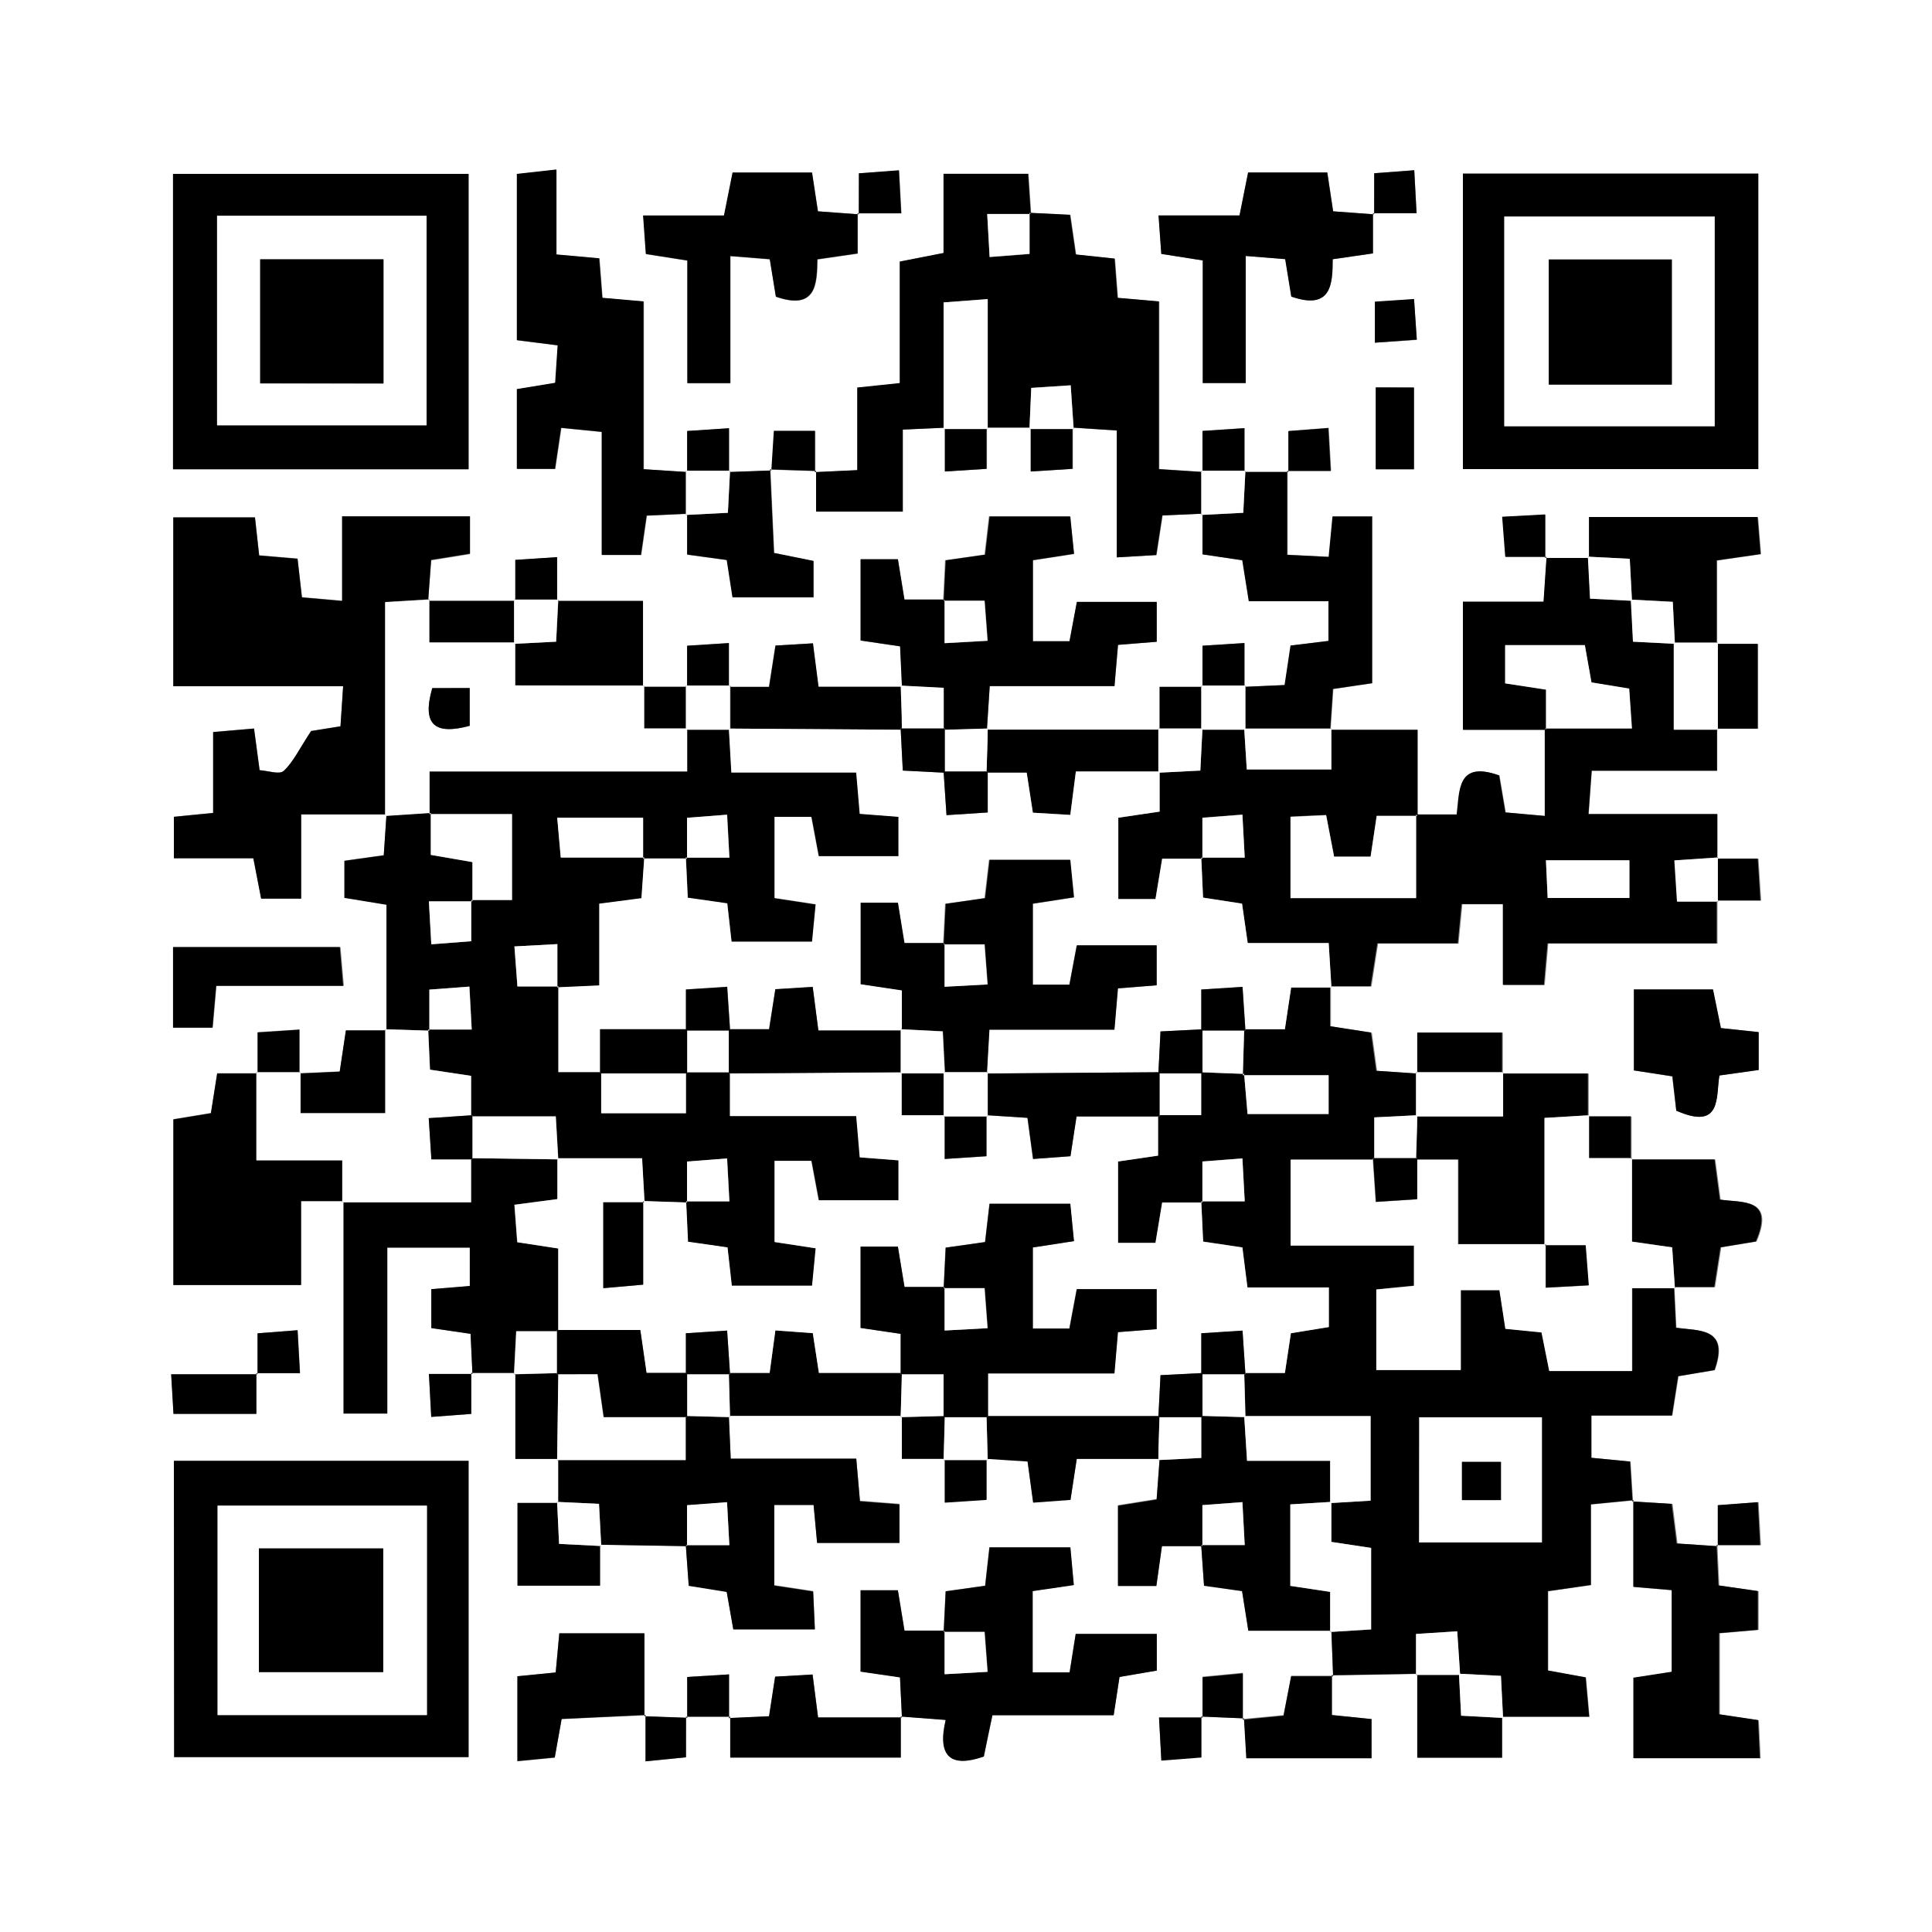 <svg width="225" height="225" viewBox="0 0 225 225" fill="none" xmlns="http://www.w3.org/2000/svg">
<rect x="0" y="0" width="225" height="225" fill="#808080" stroke="none"/>
<g clip-path="url(#clip0_36_1349)">
<path d="M225 225H0V0H225V225ZM139.91 199.91L144.91 200.12L145.18 204.77H159.76V200.21L155.14 199.74V195.13L165.09 194.95V204.72H174.96V199.95H185.12L184.71 195.37L180.31 194.57V185.33L185.31 184.61V175.22L190.31 174.74V184.83L194.78 185.21V194.72L190.32 195.41V204.78H205.05C204.97 203.11 204.91 201.71 204.84 200.35L200.3 199.67V190.22L204.81 189.83V185.32L200.23 184.66C200.15 182.91 200.08 181.43 200.01 179.95H205.08C204.98 178.03 204.9 176.65 204.81 174.95L200.15 175.3V180.08L195.37 179.76C195.15 178.05 194.98 176.65 194.79 175.15L190.19 174.86C190.1 173.4 190.01 171.93 189.9 170.22L185.37 169.78V164.86H194.77L195.49 160.28L199.72 159.57C201.51 154.57 197.84 155.02 195.24 154.63C195.15 152.87 195.08 151.39 195.01 149.9H199.74L200.46 145.27L204.58 144.59C206.8 139.46 202.9 140.1 200.39 139.71L199.77 135.04H190.02V130.04H185.02V125.04H175.02V120.27H165.15V125.04L160.38 124.72C160.14 122.99 159.95 121.59 159.77 120.27L155 119.53V114.89H159.72C160.02 112.94 160.24 111.54 160.5 109.89H169.87L170.31 105.32H175.12V114.72H179.9L180.32 109.89H200.02V104.89H205.11C204.99 102.95 204.9 101.56 204.8 100.02H200.02V94.83H185.02C185.16 92.96 185.26 91.59 185.39 89.78H199.99V84.88H204.76V75.01H199.99V65.29L205.1 64.55C204.96 62.89 204.85 61.55 204.75 60.24H185.12V65.01H180V59.94L175 60.21C175.14 61.97 175.24 63.36 175.36 64.87H180.13C180.02 66.46 179.92 68.04 179.78 70.1H170.39V85.03H180.1L179.96 84.89V95.04L175.37 94.63C175.06 92.82 174.82 91.42 174.64 90.32C169.64 88.55 170.05 92.15 169.7 94.87H164.98L165.13 95.01V85.01H154.97C155.08 83.41 155.19 81.81 155.29 80.25L159.84 79.58V60.13H155.24C155.09 61.73 154.95 63.13 154.79 64.84L149.96 64.6V54.82H155.03C154.92 52.89 154.84 51.51 154.75 49.82L150.1 50.18V54.95H144.97V49.85L140.1 50.17V54.95L135.02 54.62V35.13L130.21 34.71L129.86 30.14L125.34 29.66L124.67 25.04L119.96 24.81L120.1 24.96L119.79 20.25H109.94V29.47L104.84 30.47V44.66L99.89 45.18V54.76L94.96 54.99V50.19H90.18L89.89 54.8L84.94 54.98V49.88L80.08 50.2V54.98L74.99 54.65V35.13L70.19 34.71L69.83 30.11L64.83 29.66V19.77L60.24 20.28V39.64L64.99 40.24L64.7 44.61L60.24 45.34V54.63H64.68L65.39 49.85L70.12 50.32V64.65H74.69L75.35 60.07L80.07 59.85V64.61L84.68 65.24L85.35 69.58H94.78V65.35L90.18 64.42C90.02 60.93 89.87 57.81 89.74 54.7L95.09 54.87V59.6H105.17V50.03L110.08 49.81V54.91L114.94 54.6V49.81H120.08V54.91L124.95 54.6V49.81L130.11 50.15V64.91L134.7 64.64C134.97 62.89 135.19 61.48 135.41 60.03L140.09 59.82V64.56L144.72 65.25C144.99 66.97 145.21 68.35 145.48 70.02H154.76V74.64L150.34 75.18C150.08 76.89 149.87 78.31 149.65 79.78L144.96 79.99V74.89L140.09 75.2V79.99H135.09V84.99H114.94L115.27 79.9H129.8C129.94 78.2 130.07 76.79 130.21 75.1L134.72 74.74V70.13H125.42L124.56 74.71H120.3V65.27L125.09 64.53L124.57 60.13H115.17L114.65 64.58L110.06 65.24L109.83 69.95L109.98 69.81H105.28L104.57 65.13H100.24V74.6L104.84 75.28C104.92 77.02 104.99 78.5 105.06 79.99H95.3L94.65 74.93L90.29 75.19C90.02 76.94 89.8 78.35 89.54 80H84.9V74.9L80.04 75.21V80H74.89V70H64.89V64.9L60.02 65.22V70H49.87L50.22 65.27L54.74 64.54V60.13H39.85V69.95L35.17 69.54L34.66 65.04L30.19 64.66L29.7 60.23H20.19V79.9H39.97L39.66 84.57L36.24 85.12C34.83 87.26 34.14 88.74 33.04 89.77C32.56 90.22 31.22 89.77 30.24 89.68L29.59 84.83L24.83 85.24V94.66L20.26 95.11V99.92H29.51L30.42 104.62H35.08V94.81H45.02L44.7 99.58L40.12 100.22V104.53L45.02 105.33V119.97H40.29L39.57 124.77L34.88 124.98V119.88L30.01 120.2V124.98H25.3L24.57 129.61L20.2 130.33V149.62H35.07V139.85H40.02V164.61H45.11V145.31H54.72V149.78L50.24 150.15V154.66L54.81 155.33C54.9 157.07 54.96 158.55 55.03 160.02H49.96L50.23 165.02L54.89 164.67V159.89H60.02V169.89H65.02V175.02H60.27V184.65H69.88V179.88L80.01 180.05L79.87 179.91L80.21 184.63L84.63 185.34L85.4 189.71H94.9L94.7 185.29L90.17 184.6V175.22H94.75C94.91 176.85 95.04 178.22 95.16 179.64H104.75V175.13L100.15 174.77C100.01 173.07 99.88 171.67 99.72 169.83H85.1C85.01 167.83 84.94 166.37 84.88 164.83H105.03V169.83H110.03V174.93L114.89 174.61V169.83L119.67 170.14L120.32 174.93L124.67 174.61C124.94 172.85 125.15 171.46 125.4 169.84H135.05C134.93 171.44 134.81 173.04 134.7 174.57L130.2 175.29V184.64H134.67C134.9 182.97 135.1 181.55 135.32 180H140.03L139.89 179.86L140.22 184.61L144.65 185.24L145.38 189.85H155.05C155.12 191.62 155.19 193.39 155.24 195.15H150.37C150.05 196.82 149.75 198.34 149.48 199.74L144.74 200.19V194.81L140.05 195.26V199.98H134.98C135.08 201.9 135.16 203.29 135.25 204.98L139.91 204.62V199.91ZM79.91 199.91H85.06V204.67H104.92V199.89L110.15 200.29C109.15 204.55 110.73 205.9 114.59 204.55C114.9 203.05 115.22 201.55 115.59 199.74H129.69C129.96 197.97 130.18 196.54 130.37 195.28L134.71 194.54V190.27H125.27C124.99 191.98 124.77 193.4 124.56 194.75H120.24V185.28L125.03 184.58C124.88 182.91 124.75 181.53 124.63 180.19H115.21L114.71 184.66L110.11 185.31L109.88 190.03L110.03 189.89H105.33L104.56 185.19H100.23V194.66L104.82 195.33C104.91 197.06 104.98 198.55 105.05 200.03H95.28C95.03 198.03 94.85 196.66 94.64 195.03L90.28 195.28L89.57 199.89L84.91 200.1V195L80.04 195.3V200.07L75.04 199.89V190.23H65.13C64.98 191.84 64.85 193.23 64.71 194.79L60.25 195.23V205.13L64.6 204.71C64.92 202.9 65.17 201.52 65.4 200.22C68.91 200.05 72.05 199.9 75.17 199.77V205.13L79.88 204.66L79.91 199.91ZM30.01 160.05H19.95L20.22 164.66H29.87V159.91H34.95L34.67 154.91L30.01 155.27V160.05ZM160.01 24.96L155.27 24.61L154.59 20.09H145.37L144.37 25.09H134.94L135.26 29.57L140.09 30.33V44.61H145.09V29.81L149.69 30.18C149.98 31.98 150.21 33.39 150.4 34.54C155.12 36.16 155.17 33.01 155.22 30.19L159.91 29.51C159.91 27.77 159.91 26.29 159.91 24.82H164.98L164.71 19.82L160.05 20.17L160.01 24.96ZM100.01 24.96L95.27 24.61L94.57 20.13H85.35L84.35 25.13H74.93L75.25 29.61L80.08 30.37V44.65H85.08V29.85L89.68 30.22L90.39 34.58C95.12 36.2 95.17 33.05 95.22 30.23L99.91 29.55V24.86H104.99L104.72 19.86L100.06 20.21L100.01 24.96ZM54.57 54.65V20.25H20.15V54.65H54.57ZM20.25 170.13V204.63H54.57V170.13H20.25ZM204.77 20.22H170.37V54.63H204.77V20.22ZM195.22 129.35C200.56 131.7 199.82 127.71 200.22 125.25L204.79 124.61V120.2L200.39 119.73L199.47 115.23H190.26V124.66L194.74 125.35L195.22 129.35ZM25.22 114.81H40.05L39.66 110.3H20.2V119.68H24.79L25.22 114.81ZM160.22 45.08V54.61H164.67V45.13L160.22 45.08ZM160.12 39.91L165 39.59C164.88 37.87 164.79 36.5 164.68 34.86L160.12 35.17V39.91Z" fill="white"/>
<path d="M155.26 195.23L155.05 189.92L154.91 190.06L159.68 189.76V180.27L155.05 179.57V174.91L154.91 175.05L159.62 174.75V164.9H144.9L145.04 165.04C145.04 163.32 144.95 161.61 144.9 159.89H149.63C149.92 157.97 150.13 156.56 150.33 155.26L154.75 154.54V149.93H145.27C145.04 148.06 144.86 146.65 144.68 145.27L140.11 144.59C140.03 142.85 139.96 141.37 139.89 139.9H144.96C144.86 137.97 144.78 136.59 144.69 134.9L140.03 135.26V140.03H135.34C135.02 141.98 134.78 143.39 134.56 144.73H130.23V135.25L134.89 134.57V129.87H139.89V124.87L144.89 125.07C145.02 126.63 145.16 128.19 145.29 129.74H154.73V125.22H144.73C144.79 123.43 144.84 121.64 144.89 119.86H149.62L150.35 115.01H155.04L154.89 114.87V119.51L159.66 120.25C159.84 121.57 160.03 122.97 160.27 124.7L165.04 125.02L164.9 124.87V130.02L165.04 129.88L160.04 130.13V135.03H150.34V145.03H164.7V149.72L160.32 150.15V159.53H170.15V150.23H174.66L175.35 154.73L179.56 155.15C179.9 156.82 180.2 158.34 180.46 159.64H190.1V150.03H195.1L194.95 149.89C195.02 151.38 195.09 152.89 195.18 154.62C197.78 155.01 201.45 154.55 199.66 159.56L195.43 160.27L194.71 164.85H185.31V169.77L189.84 170.21C189.95 171.92 190.04 173.39 190.12 174.86L190.26 174.7L185.26 175.19V184.58L180.26 185.3V194.54L184.66 195.34L185.07 199.92H174.91L175.04 200.07C174.96 198.52 174.88 196.97 174.79 195.17L169.9 194.92L170.04 195.06C169.93 193.46 169.82 191.87 169.7 189.98L164.9 190.29V195.06L165.04 194.92L155.09 195.09L155.26 195.23ZM165.26 165.06V179.63H179.57V165.06H165.26Z" fill="black"/>
<path d="M45.01 120.01V105.37L40.11 104.57V100.26L44.69 99.62L45.01 94.85L44.87 94.99L50.17 94.65V99.56L55.02 100.4V104.98H49.95L50.23 109.98L54.88 109.62V104.85H59.63V94.85H50.04V89.85H80.04V84.85L79.9 84.99H85.04L84.9 84.86L85.22 89.94H99.76L100.17 94.75L104.68 95.1V99.76H95.38L94.52 95.18H90.25V104.62L95.04 105.35L94.62 109.71H85.21L84.71 105.25L80.11 104.59C80.03 102.84 79.96 101.36 79.89 99.88H84.96L84.69 94.88L80.03 95.24V100.01H74.91V95.23H64.91L65.32 99.87H75.05L74.72 104.64L69.81 105.28V114.8L64.91 115.02V109.95L59.91 110.22L60.26 114.88H65.03V124.88H70.03V129.66H79.9V124.89H85.05V129.98H99.76L100.17 134.79L104.68 135.14V139.8H95.38C95.07 138.15 94.78 136.61 94.52 135.21H90.25V144.66L95.04 145.39L94.62 149.75H85.21L84.71 145.29L80.11 144.63C80.03 142.88 79.96 141.4 79.89 139.92H84.96L84.69 134.92L80.03 135.28V140.05L74.91 139.88L75.05 140.02C74.96 138.46 74.87 136.9 74.76 134.89H64.9L65.03 135.03L64.74 130.03H54.88V125.31L50.09 124.59C50.01 122.85 49.94 121.38 49.88 119.9H54.95L54.68 114.9L50.02 115.25V120.03L44.89 119.87L45.01 120.01Z" fill="black"/>
<path d="M199.92 104.86V109.86H180.22L179.8 114.69H175.02V105.29H170.21L169.77 109.86H160.4C160.14 111.55 159.92 112.95 159.62 114.86H154.9L155.05 115C154.95 113.41 154.86 111.83 154.73 109.82H145.3L144.64 105.23L140.1 104.53C140.02 102.8 139.95 101.33 139.89 99.86H144.96C144.86 97.94 144.78 96.55 144.69 94.86L140.03 95.22V99.99H135.34C135.02 101.94 134.78 103.35 134.56 104.69H130.23V95.23L135.04 94.52V89.85L134.9 89.99L139.79 89.74C139.88 87.94 139.96 86.39 140.04 84.84L139.9 84.98H145.04L144.9 84.85L145.2 89.61H155.05V84.85L154.91 84.99H165.07V94.99H160.33C160.04 96.92 159.83 98.33 159.62 99.74H155.37L154.44 94.9L150.29 95.09V104.6H164.92V94.85H169.64C169.99 92.13 169.64 88.53 174.58 90.3C174.76 91.4 175 92.8 175.31 94.61L179.9 95.02V84.86H190.02L189.7 80.22L185.31 79.5L184.57 75.13H175.32V79.56L180.08 80.29V84.97H170.37V70.07H179.76C179.9 68.01 180 66.43 180.11 64.84L179.97 64.98H185.09L184.96 64.83C185.04 66.38 185.12 67.93 185.21 69.72L190.1 69.97L189.96 69.83C190.04 71.38 190.12 72.93 190.21 74.73L195.1 74.98L194.96 74.84V84.98H200.1L199.96 84.85V89.75H185.36C185.23 91.56 185.13 92.93 184.99 94.8H199.99V99.99L200.13 99.86L195.06 100.2C195.17 101.93 195.26 103.33 195.37 105H200.13L199.92 104.86ZM189.76 100.19H180.04C180.12 101.86 180.18 103.24 180.24 104.58H189.76V100.19Z" fill="black"/>
<path d="M45.01 94.85H35.07V104.66H30.41L29.5 99.96H20.25V95.13L24.82 94.68V85.26L29.58 84.85L30.23 89.7C31.23 89.76 32.55 90.24 33.03 89.79C34.13 88.79 34.82 87.28 36.23 85.14L39.65 84.59L39.96 79.92H20.18V60.27H29.69L30.18 64.7L34.65 65.08L35.16 69.58L39.84 69.99V60.13H54.73V64.47L50.21 65.2L49.86 69.93L50.01 69.79L44.87 70.1V94.95L45.01 94.85Z" fill="black"/>
<path d="M119.9 24.78L124.61 25.01L125.28 29.63L129.8 30.11L130.15 34.68L134.96 35.1V54.64L140.04 54.97L139.9 54.82V59.97L140.04 59.82L135.36 60.03C135.14 61.48 134.92 62.89 134.65 64.64L130.06 64.91V50.13L124.9 49.79L125.04 49.94L124.69 44.86L120.1 45.16L119.89 49.94L120.03 49.79H114.89L115.03 49.94V34.83L109.89 35.22V49.96L110.03 49.81L105.12 50.03V59.57H95.04V54.84L94.9 54.98L99.83 54.75V45.13L104.78 44.61V30.46L109.88 29.46V20.24H119.73C119.83 21.77 119.94 23.36 120.04 24.95H114.97L115.25 29.95L119.9 29.59V24.78Z" fill="black"/>
<path d="M54.57 54.65H20.15V20.25H54.57V54.65ZM25.28 25.13V49.53H49.68V25.13H25.28Z" fill="black"/>
<path d="M20.25 170.13H54.57V204.63H20.29L20.25 170.13ZM49.72 175.39H25.34V199.77H49.72V175.39Z" fill="black"/>
<path d="M204.77 20.22V54.63H170.37V20.22H204.77ZM175.19 49.64H199.69V25.22H175.19V49.64Z" fill="black"/>
<path d="M80.02 59.82L75.3 60.04L74.64 64.62H70.07V50.29L65.34 49.82L64.63 54.6H60.19V45.31L64.65 44.58L64.94 40.21L60.19 39.61V20.25L64.78 19.74V29.63L69.78 30.08L70.14 34.68L74.94 35.1V54.64L80.03 54.97L79.89 54.82V59.97L80.02 59.82Z" fill="black"/>
<path d="M80.01 180.07L69.88 179.9L70.02 180.05C69.94 178.5 69.86 176.95 69.76 175.14L64.88 174.91L65.02 175.04V169.91L64.88 170.04H79.88V164.9L85.02 165.04L84.88 164.9C84.94 166.4 85.01 167.9 85.1 169.9H99.72C99.88 171.74 100.01 173.14 100.15 174.84L104.75 175.2V179.7H95.16C95.04 178.32 94.91 176.91 94.75 175.28H90.17V184.66L94.7 185.35L94.9 189.77H85.4L84.63 185.4L80.21 184.69C80.1 183.17 79.99 181.57 79.87 179.97H84.94L84.67 174.97L80.01 175.32V180.07Z" fill="black"/>
<path d="M60.01 159.89H54.88L55.02 160.03L54.8 155.34L50.23 154.67V150.13L54.71 149.76V145.29H45.1V164.63H40.01V139.89L39.87 140.02H54.87V134.88L65.02 135.02L64.89 134.88V139.64L59.89 140.3L60.22 144.66L64.99 145.39V155.03H60.1L59.84 160.03L60.01 159.89Z" fill="black"/>
<path d="M105.04 200.05C104.97 198.57 104.9 197.05 104.81 195.35L100.22 194.68V185.21H104.57L105.34 189.91H110.04V194.98L115.04 194.7C114.91 192.95 114.8 191.56 114.69 190.05H109.91L110.14 185.33L114.74 184.68L115.24 180.21H124.66C124.78 181.55 124.91 182.93 125.06 184.6L120.27 185.3V194.77H124.57C124.78 193.42 125 192 125.28 190.29H134.72V194.56L130.38 195.3C130.19 196.56 129.97 197.99 129.7 199.76H115.57C115.19 201.55 114.87 203.07 114.57 204.57C110.71 205.92 109.12 204.57 110.13 200.31L104.9 199.91L105.04 200.05Z" fill="black"/>
<path d="M105.04 79.98L104.82 75.27L100.22 74.59V65.13H104.57L105.34 69.83H110.04V74.91L115.04 74.63L114.69 69.97H109.91L110.14 65.26L114.73 64.6L115.25 60.15H124.65L125.08 64.49L120.29 65.23V74.67H124.55L125.41 70.09H134.71V74.74L130.2 75.1C130.06 76.79 129.93 78.2 129.79 79.9H115.26C115.13 81.81 115.03 83.4 114.93 84.99L115.07 84.85L109.93 85V80.13L104.93 79.87L105.04 79.98Z" fill="black"/>
<path d="M140.03 180.07H135.32C135.1 181.62 134.9 183.07 134.67 184.71H130.2V175.36L134.7 174.64C134.81 173.11 134.93 171.51 135.05 169.91L134.9 170.04L139.9 169.79V164.89L145.04 165.04L144.9 164.9C145 166.49 145.1 168.08 145.23 170.11H154.91V175.05L155.05 174.91L150.27 175.2V184.69L154.91 185.39V190.06L155.05 189.92H145.38L144.65 185.31L140.22 184.68C140.11 183.11 140 181.52 139.89 179.93H144.96L144.69 174.93L140.03 175.28V180.07Z" fill="black"/>
<path d="M40.01 139.89H35.06V149.66H20.19V130.37L24.56 129.65L25.29 125.02H30L29.86 124.87V135.13H39.86V140.06L40.01 139.89Z" fill="black"/>
<path d="M149.9 54.84V64.62L154.73 64.86C154.89 63.17 155.03 61.75 155.18 60.15H159.78V79.56L155.23 80.23C155.13 81.79 155.02 83.39 154.91 84.99L155.05 84.85H144.9L145.04 84.98V79.84L144.91 79.99L149.6 79.78C149.82 78.31 150.03 76.89 150.29 75.18L154.71 74.64V70.02H145.43C145.16 68.35 144.94 66.97 144.67 65.25L140.04 64.56V59.82L139.9 59.97L144.79 59.72C144.88 57.92 144.96 56.37 145.04 54.82L144.91 54.97H150.04L149.9 54.84Z" fill="black"/>
<path d="M99.87 24.82V29.51L95.18 30.19C95.13 33.01 95.08 36.19 90.35 34.54L89.64 30.18L85.04 29.81V44.61H80.04V30.33L75.21 29.57L74.89 25.09H84.31L85.31 20.09H94.57L95.25 24.61L99.99 24.96L99.87 24.82Z" fill="black"/>
<path d="M199.91 179.93C199.98 181.4 200.05 182.88 200.13 184.63L204.71 185.29V189.8L200.2 190.19V199.64L204.74 200.32C204.81 201.68 204.87 203.08 204.95 204.75H190.22V195.38L194.68 194.69V185.18L190.21 184.8C190.21 181.27 190.21 177.99 190.21 174.71L190.07 174.86L194.68 175.14C194.87 176.64 195.04 178.04 195.26 179.75L200.04 180.07L199.91 179.93Z" fill="black"/>
<path d="M159.89 24.82V29.51L155.2 30.19C155.2 33.01 155.1 36.19 150.38 34.54C150.19 33.39 149.96 31.98 149.67 30.18L145.07 29.81V44.61H140.07V30.33L135.24 29.57L134.92 25.09H144.35L145.35 20.09H154.57L155.25 24.61L159.99 24.96L159.89 24.82Z" fill="black"/>
<path d="M174.92 125.02H184.92V130.02L185.07 129.89L179.91 130.2V145.03L180.05 144.88H169.85V135.03H164.92C164.92 133.31 165.01 131.59 165.06 129.88L164.92 130.02H175.06V124.87L174.92 125.02Z" fill="black"/>
<path d="M185.05 64.98V60.21H204.68C204.78 61.49 204.89 62.86 205.03 64.52L199.92 65.26V74.98L200.06 74.84H194.92L195.06 74.98C194.98 73.43 194.9 71.88 194.81 70.09L189.92 69.83L190.06 69.97C189.98 68.43 189.9 66.88 189.8 65.08L184.92 64.83L185.05 64.98Z" fill="black"/>
<path d="M189.92 135.03H199.67L200.29 139.7C202.8 140.09 206.7 139.45 204.48 144.58L200.36 145.26L199.64 149.89H194.91L195.06 150.03C194.95 148.43 194.84 146.84 194.74 145.27L190.06 144.6V134.88L189.92 135.03Z" fill="black"/>
<path d="M75.19 199.72L65.41 200.18C65.18 201.48 64.93 202.86 64.61 204.67L60.26 205.09V195.21L64.72 194.77C64.86 193.23 64.99 191.82 65.14 190.21H75.05V199.87L75.19 199.72Z" fill="black"/>
<path d="M195.22 129.35L194.77 125.35L190.29 124.66V115.23H199.5L200.42 119.73L204.82 120.2V124.61L200.25 125.25C199.82 127.71 200.57 131.7 195.22 129.35Z" fill="black"/>
<path d="M64.88 69.98H74.88V79.98L75.03 79.84H60.03V74.84L59.89 74.98L64.78 74.73L65.03 69.83L64.88 69.98Z" fill="black"/>
<path d="M104.9 199.91V204.69H85.04V199.93L84.9 200.08L89.56 199.87L90.27 195.26L94.63 195.01C94.84 196.68 95.02 198.08 95.27 200.01H105.04L104.9 199.91Z" fill="black"/>
<path d="M25.17 114.81L24.74 119.68H20.15V110.3H39.57L39.96 114.81H25.17Z" fill="black"/>
<path d="M135.05 169.91H125.4C125.15 171.53 124.94 172.91 124.67 174.68L120.32 175L119.67 170.21L114.89 169.9L115.03 170.04L114.89 164.9H135.04C134.99 166.62 134.95 168.34 134.9 170.05L135.05 169.91Z" fill="black"/>
<path d="M84.88 54.97L89.83 54.79L89.68 54.65C89.82 57.78 89.97 60.9 90.13 64.39L94.73 65.32V69.55H85.3L84.63 65.21L80.02 64.58V59.82L79.88 59.97L84.77 59.72L85.02 54.82L84.88 54.97Z" fill="black"/>
<path d="M114.89 84.98H135.04L134.9 84.83V89.98L135.04 89.84H125.29C125.03 91.84 124.85 93.23 124.64 94.9L120.28 94.64L119.56 89.98H114.89C114.94 88.27 114.99 86.55 115.03 84.83L114.89 84.98Z" fill="black"/>
<path d="M84.88 79.99H89.57C89.83 78.34 90.05 76.93 90.32 75.18L94.68 74.92L95.33 79.98H105.09L104.94 79.84C104.99 81.56 105.03 83.28 105.08 84.99L84.93 84.85L85.07 84.98V79.84L84.88 79.99Z" fill="black"/>
<path d="M105.03 164.89H84.88L85.02 165.03L84.88 159.88H89.63C89.89 157.99 90.08 156.59 90.3 154.93L94.66 155.25L95.37 159.88H105.03C105.03 161.6 104.94 163.32 104.89 165.03L105.03 164.89Z" fill="black"/>
<path d="M144.73 200.28L149.48 199.81C149.75 198.41 150.05 196.89 150.37 195.22H155.25L155.1 195.08V199.73L159.72 200.2V204.76H145.14C145.04 203.06 144.95 201.59 144.87 200.11L144.73 200.28Z" fill="black"/>
<path d="M174.92 199.92V204.69H165.05V194.92L164.91 195.06H170.05L169.91 194.92L170.16 199.81L175.05 200.07L174.92 199.92Z" fill="black"/>
<path d="M69.879 179.9V184.67H60.27V175.04H65.019L64.879 174.91L65.109 179.8L70.019 180.05L69.879 179.9Z" fill="black"/>
<path d="M34.87 125.02L39.56 124.81L40.28 120.01H45.01L44.87 119.87V129.64H35V124.87L34.87 125.02Z" fill="black"/>
<path d="M29.85 159.91V164.66H20.2L19.93 160.05H29.99L29.85 159.91Z" fill="black"/>
<path d="M165.05 125.02V120.25H174.92V125.02L175.05 124.87H164.91L165.05 125.02Z" fill="black"/>
<path d="M160.22 45.13H164.67V54.66H160.22V45.13Z" fill="black"/>
<path d="M65.02 169.91H60.02V159.91L59.88 160.06L65.03 159.92C64.983 163.3 64.937 166.68 64.89 170.06L65.02 169.91Z" fill="black"/>
<path d="M49.86 69.97H60.01L59.87 69.82V74.97L60.01 74.83H50.01V69.83L49.86 69.97Z" fill="black"/>
<path d="M199.92 74.98H204.69V84.85H199.92L200.06 84.98V74.84L199.92 74.98Z" fill="black"/>
<path d="M100.02 24.96V20.18L104.68 19.83L104.95 24.83H99.87L100.02 24.96Z" fill="black"/>
<path d="M160.04 24.96V20.18L164.7 19.83L164.97 24.83H159.9L160.04 24.96Z" fill="black"/>
<path d="M160.12 39.91V35.13L164.68 34.82C164.79 36.46 164.88 37.82 165 39.55L160.12 39.91Z" fill="black"/>
<path d="M80.02 54.97V50.19L84.88 49.87V54.97L85.02 54.82H79.88L80.02 54.97Z" fill="black"/>
<path d="M95.04 54.84L89.68 54.66L89.83 54.79C89.92 53.34 90.01 51.89 90.12 50.18H94.9V54.98L95.04 54.84Z" fill="black"/>
<path d="M124.9 49.81V54.6L120.03 54.91V49.81L119.89 49.96H125.04L124.9 49.81Z" fill="black"/>
<path d="M140.04 54.97V50.19L144.91 49.87V54.97L145.04 54.82H139.9L140.04 54.97Z" fill="black"/>
<path d="M150.04 54.98V50.21L154.69 49.85C154.78 51.53 154.86 52.91 154.97 54.85H149.9L150.04 54.98Z" fill="black"/>
<path d="M184.91 130.01H189.91V135.01L190.05 134.86H185.05V129.86L184.91 130.01Z" fill="black"/>
<path d="M30 125.02V120.24L34.87 119.92V125.02L35 124.87H29.86L30 125.02Z" fill="black"/>
<path d="M199.92 99.99H204.7C204.8 101.53 204.89 102.92 205.01 104.86H199.92L200.06 105V99.86L199.92 99.99Z" fill="black"/>
<path d="M29.99 160.05V155.28L34.65 154.92L34.93 159.92H29.85L29.99 160.05Z" fill="black"/>
<path d="M54.88 159.88V164.66L50.22 165.01L49.95 160.01H55.02L54.88 159.88Z" fill="black"/>
<path d="M110.03 169.9H105.03V164.9L104.89 165.05L110.03 164.91C110.03 166.63 109.94 168.34 109.89 170.05L110.03 169.9Z" fill="black"/>
<path d="M135.04 84.99V79.99H140.04L139.9 79.84V84.98L140.04 84.84H134.9L135.04 84.99Z" fill="black"/>
<path d="M74.87 79.98H80.02L79.88 79.83V84.97L80.02 84.83H75.02V79.83L74.87 79.98Z" fill="black"/>
<path d="M114.89 169.9V174.68L110.03 175V169.9L109.89 170.04H115.03L114.89 169.9Z" fill="black"/>
<path d="M114.89 49.81V54.6L110.03 54.91V49.81L109.89 49.96H115.03L114.89 49.81Z" fill="black"/>
<path d="M140.04 79.99V75.2L144.91 74.89V79.99L145.04 79.84H139.9L140.04 79.99Z" fill="black"/>
<path d="M80.02 79.99V75.2L84.88 74.89V79.99L85.02 79.84H79.88L80.02 79.99Z" fill="black"/>
<path d="M200.05 180.07V175.29L204.71 174.94C204.8 176.62 204.88 178 204.98 179.94H199.91L200.05 180.07Z" fill="black"/>
<path d="M85.04 199.93H79.89L80.03 200.07V195.3L84.9 195V200.13L85.04 199.93Z" fill="black"/>
<path d="M60.01 69.98V65.2L64.88 64.88V69.98L65.01 69.83H59.87L60.01 69.98Z" fill="black"/>
<path d="M140.05 200.05V195.33L144.74 194.88V200.27L144.87 200.12L139.87 199.91L140.05 200.05Z" fill="black"/>
<path d="M180.07 64.84H175.3C175.18 63.33 175.08 61.94 174.94 60.18L179.94 59.91V64.98L180.07 64.84Z" fill="black"/>
<path d="M79.89 199.91V204.65L75.18 205.12V199.72C75.18 199.72 75.04 199.88 75.05 199.87L80.05 200.05L79.89 199.91Z" fill="black"/>
<path d="M139.91 199.91V204.68L135.25 205.04C135.16 203.36 135.08 201.97 134.98 200.04H140.05L139.91 199.91Z" fill="black"/>
<path d="M105.03 159.89H95.37L94.66 155.26L90.3 154.94C90.08 156.6 89.89 158 89.63 159.89H84.88L85.02 160.04L84.68 154.96L79.88 155.27V160.04L80.02 159.9H75.29L74.57 154.9H64.87L65.02 155.04V145.4L60.25 144.67L59.92 140.31L64.92 139.65V134.89H74.78C74.89 136.89 74.98 138.46 75.07 140.02H70.29V150.02L74.93 149.61V139.87L80.05 140.04L79.91 139.9C79.98 141.38 80.05 142.9 80.13 144.61L84.73 145.27L85.23 149.73H94.57L94.99 145.37L90.2 144.64V135.19H94.47C94.73 136.59 95.02 138.13 95.33 139.78H104.63V135.13L100.12 134.78L99.71 129.97H85V124.88L84.85 125.02L105 124.88V129.88H110V134.98L114.86 134.66V129.88L119.64 130.19L120.29 134.98L124.64 134.66L125.35 130.03H135.01L134.86 129.89V134.59L130.2 135.27V144.75H134.57C134.79 143.41 135.03 142 135.35 140.05H140.04L139.9 139.91C139.97 141.38 140.04 142.91 140.12 144.6L144.69 145.28C144.87 146.66 145.05 148.07 145.28 149.94H154.76V154.55L150.34 155.27C150.14 156.57 149.93 157.98 149.64 159.9H144.91L145.05 160.05C144.95 158.45 144.84 156.85 144.71 154.97L139.91 155.28V160.05L140.05 159.91L135.16 160.16C135.07 161.95 134.99 163.5 134.91 165.05L135.05 164.9H114.9L115.04 165.04V159.95H129.76C129.9 158.24 130.03 156.84 130.17 155.14L134.68 154.79V150.13H125.38C125.07 151.78 124.78 153.32 124.52 154.72H120.26V145.28L125.05 144.54C124.88 142.88 124.75 141.54 124.62 140.19H115.22L114.7 144.65L110.11 145.3L109.88 150.02L110.03 149.88H105.33L104.56 145.18H100.23V154.65L104.9 155.34V160.04L105.03 159.89Z" fill="white"/>
<path d="M84.88 84.85L105.03 84.99L104.89 84.84L105.14 89.74L110.03 89.99L109.89 89.85L110.23 94.93L115.03 94.62V89.85L114.89 89.99H119.57L120.29 94.65L124.65 94.91C124.86 93.24 125.04 91.84 125.3 89.85H135.05V94.52L130.24 95.23V104.71H134.57C134.79 103.37 135.03 101.96 135.35 100.01H140.04L139.9 99.87C139.96 101.34 140.03 102.81 140.11 104.54L144.65 105.24L145.31 109.83H154.74C154.87 111.83 154.96 113.42 155.06 115.01H150.37L149.64 119.86H144.91L145.05 120.01C144.95 118.41 144.84 116.81 144.71 114.93L139.91 115.24V120.01L140.05 119.87L135.16 120.12C135.07 121.91 134.99 123.46 134.91 125.01L135.05 124.87L114.91 125.02L115.2 119.93H129.76C129.9 118.22 130.03 116.81 130.17 115.12L134.68 114.76V110.13H125.38L124.52 114.71H120.26V105.27L125.05 104.53L124.57 100.13H115.17C114.98 101.77 114.82 103.18 114.65 104.59L110.06 105.25L109.83 109.96L109.98 109.82H105.28L104.57 105.13H100.25V114.6L105.05 115.32V120H95.3C95.04 118 94.86 116.59 94.64 114.92L90.29 115.19L89.56 119.85H84.9L85.04 119.99L84.7 114.91L79.9 115.22V119.99L80.04 119.85H69.9V124.99L70.03 124.84H65.03V114.84L64.89 114.98L69.79 114.76V105.24L74.7 104.6L75.03 99.83L74.89 99.97H80.01L79.87 99.83L80.09 104.54L84.69 105.2L85.19 109.66H94.57L94.99 105.3L90.2 104.57V95.13H94.47L95.33 99.71H104.63V95.13L100.12 94.78L99.71 89.97H85.17L84.88 84.85Z" fill="white"/>
<path d="M185.06 129.88V134.88H190.06V144.6L194.74 145.27C194.84 146.84 194.95 148.43 195.06 150.03H190.06V159.67H180.42C180.16 158.37 179.86 156.85 179.52 155.18L175.31 154.76L174.62 150.26H170.11V159.56H160.28V150.18L164.66 149.75V145.06H150.3V135.06H160L159.86 134.91L160.2 139.99L165 139.68V134.91L164.86 135.06H169.79V144.9H179.99V149.98L184.99 149.71C184.85 147.95 184.75 146.56 184.63 145.05H179.86V130.19L185.06 129.88Z" fill="white"/>
<path d="M165.29 165.06H179.57V179.63H165.27L165.29 165.06ZM174.8 170.25H170.26V174.7H174.8V170.25Z" fill="white"/>
<path d="M154.91 190.06V185.39L150.27 184.69V175.2L155.05 174.91V179.57L159.68 180.27V189.76L154.91 190.06Z" fill="white"/>
<path d="M154.91 175.05V170.13H145.23C145.1 168.13 145 166.51 144.9 164.92H159.62V174.77L154.91 175.05Z" fill="white"/>
<path d="M144.73 125.22H154.73V129.74H145.29C145.16 128.19 145.02 126.63 144.89 125.06C144.84 125.116 144.787 125.17 144.73 125.22Z" fill="white"/>
<path d="M164.91 124.87H175.05V130.02H164.91V124.87Z" fill="white"/>
<path d="M139.89 124.87V129.87H134.89L135.04 130.01V124.86L134.9 125H140.04L139.89 124.87Z" fill="white"/>
<path d="M144.9 119.86C144.85 121.64 144.8 123.43 144.74 125.22C144.74 125.22 144.88 125.06 144.87 125.06C143.21 125.01 141.55 124.94 139.87 124.87L140.02 125.01V119.87L139.88 120.01H145.02L144.9 119.86Z" fill="white"/>
<path d="M165.05 129.88C165.05 131.59 164.96 133.31 164.91 135.03L165.05 134.88H159.91L160.05 135.03V130.13L165.05 129.88Z" fill="white"/>
<path d="M140.03 140.04V135.27L144.69 134.91C144.78 136.59 144.86 137.97 144.96 139.91H139.89L140.03 140.04Z" fill="white"/>
<path d="M145.04 165.04L139.9 164.89L140.04 165.04V159.9L139.9 160.04H145.04L144.9 159.89C144.95 161.61 145 163.32 145.04 165.04Z" fill="white"/>
<path d="M170.05 195.06H164.91V190.29L169.71 189.98C169.83 191.87 169.94 193.46 170.05 195.06Z" fill="white"/>
<path d="M175.05 200.07L170.16 199.81L169.91 194.92L174.8 195.17C174.89 196.97 174.97 198.52 175.05 200.07Z" fill="white"/>
<path d="M75.02 79.84V84.84H80.02V89.84H50.02V94.84L50.16 94.68L44.85 95.03V70.13L49.99 69.82V74.82H59.99V79.82L75.02 79.84ZM50.34 80.16C49.1 84.47 50.68 85.61 54.7 84.55V80.13L50.34 80.16Z" fill="white"/>
<path d="M29.86 124.87H35V129.64H44.87V119.87L50 120.03L49.86 119.88L50.07 124.57L54.86 125.29V130.01L55.01 129.88L49.93 130.22L50.24 135.02H55.01L54.86 134.88V140.02H39.86V135.13H29.86V124.87Z" fill="white"/>
<path d="M55.02 104.98V100.4L50.17 99.56V94.65L50.04 94.8H59.63V104.8H54.88L55.02 104.98Z" fill="white"/>
<path d="M79.88 124.87V129.64H70.01V124.86L69.88 125.01H80.02L79.88 124.87Z" fill="white"/>
<path d="M75.03 99.87H65.3L64.89 95.23H74.89V100.01L75.03 99.87Z" fill="white"/>
<path d="M65.01 135.02L54.86 134.88L55.01 135.02V129.88L54.86 130.01H64.72L65.01 135.02Z" fill="white"/>
<path d="M50 120.03V115.25L54.66 114.9L54.93 119.9H49.86L50 120.03Z" fill="white"/>
<path d="M85.03 124.87H79.88L80.02 125.01V119.87L79.88 120.01H85.02L84.88 119.87V125.01L85.03 124.87Z" fill="white"/>
<path d="M65.03 114.88H60.26L59.91 110.22L64.91 109.95V115.02L65.03 114.88Z" fill="white"/>
<path d="M80.01 140.04V135.27L84.67 134.91L84.94 139.91H79.87L80.01 140.04Z" fill="white"/>
<path d="M54.88 104.84V109.61L50.23 109.97L49.95 104.97H55.02L54.88 104.84Z" fill="white"/>
<path d="M80.01 100.01V95.24L84.67 94.88L84.94 99.88H79.87L80.01 100.01Z" fill="white"/>
<path d="M79.88 79.84H85.02V84.98H79.88V79.84Z" fill="white"/>
<path d="M164.92 94.84V104.59H150.29V95.13L154.44 94.94L155.37 99.78H159.62C159.83 98.37 160.04 96.96 160.33 95.03H165.07L164.92 94.84Z" fill="white"/>
<path d="M180.04 85V80.32L175.28 79.59V75.13H184.57L185.35 79.47L189.74 80.19L190.06 84.83H179.94L180.04 85Z" fill="white"/>
<path d="M144.9 84.85H155.05V89.61H145.2L144.9 84.85Z" fill="white"/>
<path d="M189.76 100.19V104.58H180.24C180.18 103.24 180.12 101.86 180.04 100.19H189.76Z" fill="white"/>
<path d="M200.06 74.84V84.98H194.92V74.84H200.06Z" fill="white"/>
<path d="M200.06 99.86V105H195.3C195.19 103.33 195.1 101.93 194.99 100.2L200.06 99.86Z" fill="white"/>
<path d="M140.03 100.01V95.24L144.69 94.88C144.78 96.56 144.86 97.95 144.96 99.88H139.89L140.03 100.01Z" fill="white"/>
<path d="M134.9 84.84H140.04C139.96 86.39 139.88 87.94 139.79 89.74L134.9 89.99V84.84Z" fill="white"/>
<path d="M139.9 79.84H145.04V84.98H139.9V79.84Z" fill="white"/>
<path d="M189.92 69.83L194.81 70.09C194.9 71.88 194.98 73.43 195.06 74.98L190.17 74.73C190.08 72.93 190 71.38 189.92 69.83Z" fill="white"/>
<path d="M184.92 64.83L189.8 65.08C189.9 66.88 189.98 68.43 190.06 69.97L185.17 69.72C185.08 67.93 185 66.38 184.92 64.83Z" fill="white"/>
<path d="M115.03 49.96H109.89V35.22L115.03 34.83V49.96Z" fill="white"/>
<path d="M119.9 24.78V29.56L115.25 29.92L114.97 24.92H120.04L119.9 24.78Z" fill="white"/>
<path d="M125.04 49.96H119.89L120.1 45.18L124.69 44.88L125.04 49.96Z" fill="white"/>
<path d="M139.9 54.82H145.04C144.96 56.37 144.88 57.92 144.79 59.72L139.9 59.97V54.82Z" fill="white"/>
<path d="M25.28 25.13H49.68V49.53H25.28V25.13ZM44.66 44.68V30.2H30.3V44.65L44.66 44.68Z" fill="white"/>
<path d="M49.72 175.34V199.72H25.34V175.34H49.72ZM30.15 194.73H44.63V180.33H30.15V194.73Z" fill="white"/>
<path d="M175.19 49.64V25.22H199.69V49.64H175.19ZM194.7 44.79V30.22H180.37V44.79H194.7Z" fill="white"/>
<path d="M79.88 54.82H85.02L84.77 59.72L79.88 59.97V54.82Z" fill="white"/>
<path d="M64.88 170.04C64.92 166.66 64.967 163.28 65.02 159.9L64.87 160.04H69.57L70.28 165.04H79.98L79.84 164.9V170.04H64.88Z" fill="white"/>
<path d="M84.88 159.89L85.02 165.04L79.88 164.9L80.02 165.04V159.9L79.88 160.04H85.02L84.88 159.89Z" fill="white"/>
<path d="M70.02 180.05L65.11 179.8L64.88 174.91L69.76 175.14C69.86 176.95 69.94 178.5 70.02 180.05Z" fill="white"/>
<path d="M80.01 180.07V175.29L84.67 174.94L84.94 179.94H79.87L80.01 180.07Z" fill="white"/>
<path d="M65.02 159.9L59.87 160.04L60.13 155.04H65.02L64.87 154.9V160.05L65.02 159.9Z" fill="white"/>
<path d="M109.87 190.05H114.65C114.76 191.56 114.87 192.95 115 194.7L110 194.98V189.91L109.87 190.05Z" fill="white"/>
<path d="M115.03 84.84C115.03 86.56 114.94 88.28 114.89 89.99L115.03 89.85H109.89L110.03 89.99V84.84L109.89 84.99L115.03 84.84Z" fill="white"/>
<path d="M105.03 84.99C105.03 83.28 104.94 81.56 104.89 79.84L109.89 80.1V84.99L110.03 84.84H104.89L105.03 84.99Z" fill="white"/>
<path d="M109.87 69.96H114.65L115 74.62L110 74.9V69.82L109.87 69.96Z" fill="white"/>
<path d="M134.9 170.04C134.9 168.33 134.99 166.61 135.04 164.89L134.9 165.04H140.04L139.9 164.89V169.79L134.9 170.04Z" fill="white"/>
<path d="M140.03 180.07V175.29L144.69 174.94L144.96 179.94H139.89L140.03 180.07Z" fill="white"/>
<path d="M59.87 69.83H65.01L64.76 74.73L59.87 74.98V69.83Z" fill="white"/>
<path d="M115.03 170.04H109.89C109.94 168.33 109.99 166.62 110.03 164.9L109.89 165.04H115.03L114.89 164.9C114.94 166.61 114.99 168.33 115.03 170.04Z" fill="white"/>
<path d="M110.03 164.9L104.89 165.04C104.94 163.33 104.98 161.61 105.03 159.89L104.89 160.04H109.89V165.04L110.03 164.9Z" fill="white"/>
<path d="M109.89 165.04V160.04H104.89V155.34L100.22 154.65V145.18H104.57L105.34 149.88H110.04V154.95L115.04 154.68L114.69 150.02H109.91L110.14 145.3L114.73 144.65L115.25 140.19H124.65C124.78 141.5 124.91 142.88 125.08 144.54L120.29 145.28V154.72H124.55C124.81 153.32 125.1 151.78 125.41 150.13H134.71V154.79L130.2 155.14C130.06 156.84 129.93 158.24 129.79 159.95H115.07V165.04H109.89Z" fill="black"/>
<path d="M84.88 125.01V119.87H89.57L90.3 115.21L94.65 114.94C94.87 116.61 95.05 118.02 95.31 120.02H105.06L104.92 119.87V125.01L105.06 124.87L84.88 125.01Z" fill="black"/>
<path d="M135.04 124.87V130.02H125.38L124.67 134.65L120.32 134.97L119.67 130.18L114.89 129.87L115.03 130.02V124.87L114.9 125.02L135.04 124.87Z" fill="black"/>
<path d="M64.87 160.04V154.89H74.57L75.29 159.89H80.02V165.03H70.32L69.61 160.03L64.87 160.04Z" fill="black"/>
<path d="M74.89 139.87V149.61L70.25 150.02V140.02H75.03L74.89 139.87Z" fill="black"/>
<path d="M110.03 129.87H105.03V124.87L104.89 125.01H110.03L109.89 124.87V130.02L110.03 129.87Z" fill="black"/>
<path d="M114.89 129.87V134.65L110.03 134.97V129.87L109.89 130.02H115.03L114.89 129.87Z" fill="black"/>
<path d="M85.02 160.04H79.88V155.27L84.68 154.96L85.02 160.04Z" fill="black"/>
<path d="M145.04 160.04H139.9V155.27L144.7 154.96C144.83 156.84 144.94 158.44 145.04 160.04Z" fill="black"/>
<path d="M140.04 165.04H134.9C134.98 163.49 135.06 161.94 135.15 160.15L140.04 159.9V165.04Z" fill="black"/>
<path d="M105.03 120.02V115.34L100.23 114.62V105.13H104.57L105.34 109.83H110.04V114.9L115.04 114.63L114.69 109.97H109.91L110.14 105.26L114.73 104.6C114.9 103.19 115.06 101.78 115.25 100.14H124.65L125.08 104.49L120.29 105.23V114.67H124.55L125.41 110.09H134.71V114.74L130.2 115.1C130.06 116.79 129.93 118.2 129.79 119.91H115.23L114.94 125L115.07 124.85H109.93L110.07 124.99L109.82 120.1L104.93 119.85L105.03 120.02Z" fill="black"/>
<path d="M80.02 119.87V125.01H69.88V119.87H80.02Z" fill="black"/>
<path d="M145.04 120.01H139.9V115.24L144.7 114.93C144.83 116.81 144.94 118.41 145.04 120.01Z" fill="black"/>
<path d="M85.02 120.01H79.88V115.24L84.68 114.93L85.02 120.01Z" fill="black"/>
<path d="M140.04 119.87V125.01H134.9C134.98 123.46 135.06 121.91 135.15 120.12L140.04 119.87Z" fill="black"/>
<path d="M109.89 89.85H115.03V94.62L110.23 94.93L109.89 89.85Z" fill="black"/>
<path d="M104.89 84.84H110.03V89.99L105.14 89.74L104.89 84.84Z" fill="black"/>
<path d="M159.91 134.88H165.05V139.65L160.25 139.96L159.91 134.88Z" fill="black"/>
<path d="M179.9 145.02H184.67C184.79 146.53 184.89 147.92 185.03 149.68L180.03 149.95V144.87L179.9 145.02Z" fill="black"/>
<path d="M174.8 170.25V174.7H170.26V170.25H174.8Z" fill="black"/>
<path d="M50.34 80.13H54.7V84.52C50.68 85.61 49.1 84.47 50.34 80.13Z" fill="black"/>
<path d="M55.01 129.88V135.02H50.24L49.93 130.22L55.01 129.88Z" fill="black"/>
<path d="M44.66 44.65H30.3V30.2H44.66V44.65Z" fill="black"/>
<path d="M30.15 194.73V180.33H44.63V194.73H30.15Z" fill="black"/>
<path d="M194.7 44.79H180.37V30.22H194.7V44.79Z" fill="black"/>
<path d="M109.87 150.02H114.65L115 154.68L110 154.95V149.88L109.87 150.02Z" fill="white"/>
<path d="M104.89 119.87L109.78 120.12L110.03 125.01H104.89V119.87Z" fill="white"/>
<path d="M109.89 124.87H115.03V130.02H109.89V124.87Z" fill="white"/>
<path d="M109.87 109.99H114.65L115 114.65L110 114.92V109.85L109.87 109.99Z" fill="white"/>
</g>
<defs>
<clipPath id="clip0_36_1349">
<rect width="225" height="225" fill="white"/>
</clipPath>
</defs>
</svg>
